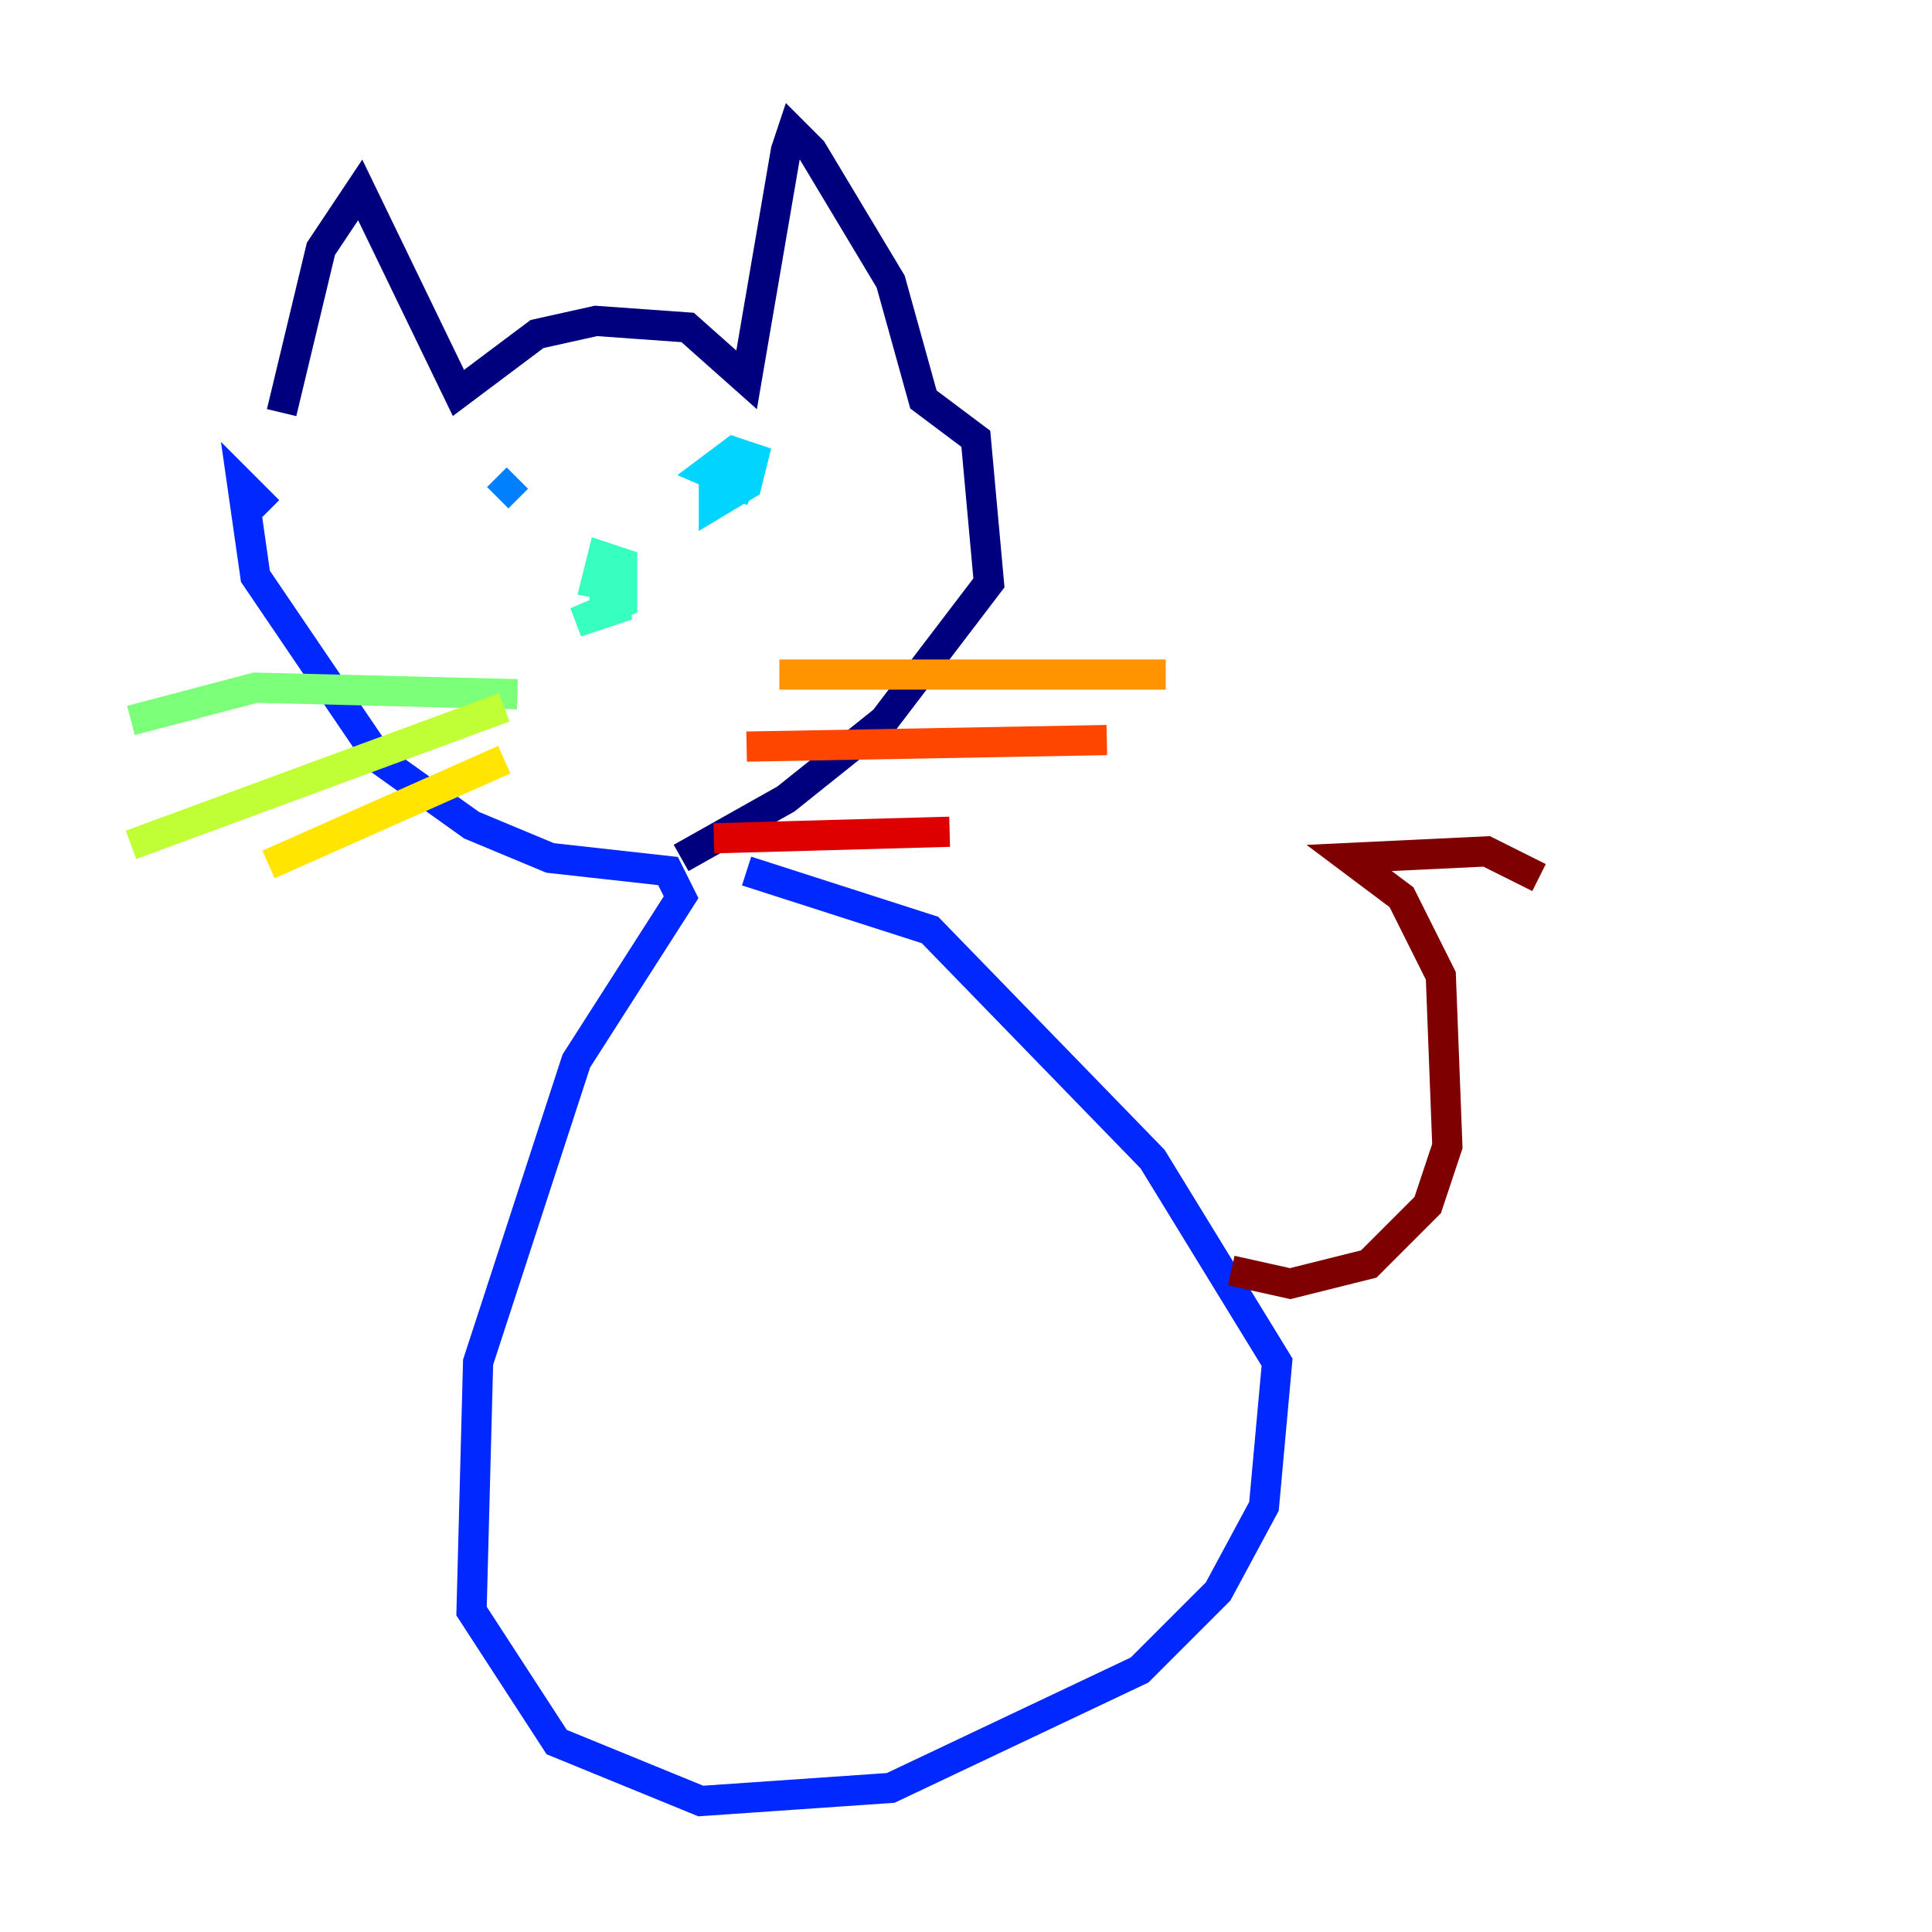 <?xml version="1.0" encoding="utf-8" ?>
<svg baseProfile="tiny" height="128" version="1.2" viewBox="0,0,128,128" width="128" xmlns="http://www.w3.org/2000/svg" xmlns:ev="http://www.w3.org/2001/xml-events" xmlns:xlink="http://www.w3.org/1999/xlink"><defs /><polyline fill="none" points="18.658,27.336 21.261,16.488 23.864,12.583 30.373,26.034 35.58,22.129 39.485,21.261 45.559,21.695 49.464,25.166 52.068,9.98 52.502,8.678 53.803,9.98 59.01,18.658 61.18,26.468 64.651,29.071 65.519,38.617 58.576,47.729 52.068,52.936 45.125,56.841" stroke="#00007f" stroke-width="2" /><polyline fill="none" points="17.79,33.844 17.79,33.844" stroke="#0000de" stroke-width="2" /><polyline fill="none" points="17.79,33.844 16.054,32.108 16.922,38.183 25.166,50.332 31.241,54.671 36.447,56.841 44.258,57.709 45.125,59.444 38.183,70.291 31.675,90.251 31.241,106.739 36.881,115.417 46.427,119.322 59.01,118.454 75.498,110.644 80.705,105.437 83.742,99.797 84.61,90.251 76.366,76.8 61.614,61.614 49.464,57.709" stroke="#0028ff" stroke-width="2" /><polyline fill="none" points="34.278,31.675 32.976,32.976" stroke="#0080ff" stroke-width="2" /><polyline fill="none" points="49.898,32.542 46.861,31.241 48.597,29.939 49.898,30.373 49.464,32.108 47.295,33.41 47.295,32.108 49.031,31.675" stroke="#00d4ff" stroke-width="2" /><polyline fill="none" points="40.352,36.881 40.786,40.352 38.183,41.22 41.22,39.919 41.22,37.315 39.919,36.881 39.485,38.617 41.654,39.051 39.051,39.051" stroke="#36ffc0" stroke-width="2" /><polyline fill="none" points="34.278,45.993 16.922,45.559 8.678,47.729" stroke="#7cff79" stroke-width="2" /><polyline fill="none" points="33.41,46.861 8.678,55.973" stroke="#c0ff36" stroke-width="2" /><polyline fill="none" points="33.41,50.332 17.79,57.275" stroke="#ffe500" stroke-width="2" /><polyline fill="none" points="51.634,44.691 77.234,44.691" stroke="#ff9400" stroke-width="2" /><polyline fill="none" points="49.464,49.464 73.329,49.031" stroke="#ff4600" stroke-width="2" /><polyline fill="none" points="47.295,55.539 62.915,55.105" stroke="#de0000" stroke-width="2" /><polyline fill="none" points="81.573,84.176 85.478,85.044 90.685,83.742 94.59,79.837 95.891,75.932 95.458,64.651 92.854,59.444 89.383,56.841 98.495,56.407 101.966,58.142" stroke="#7f0000" stroke-width="2" /></svg>